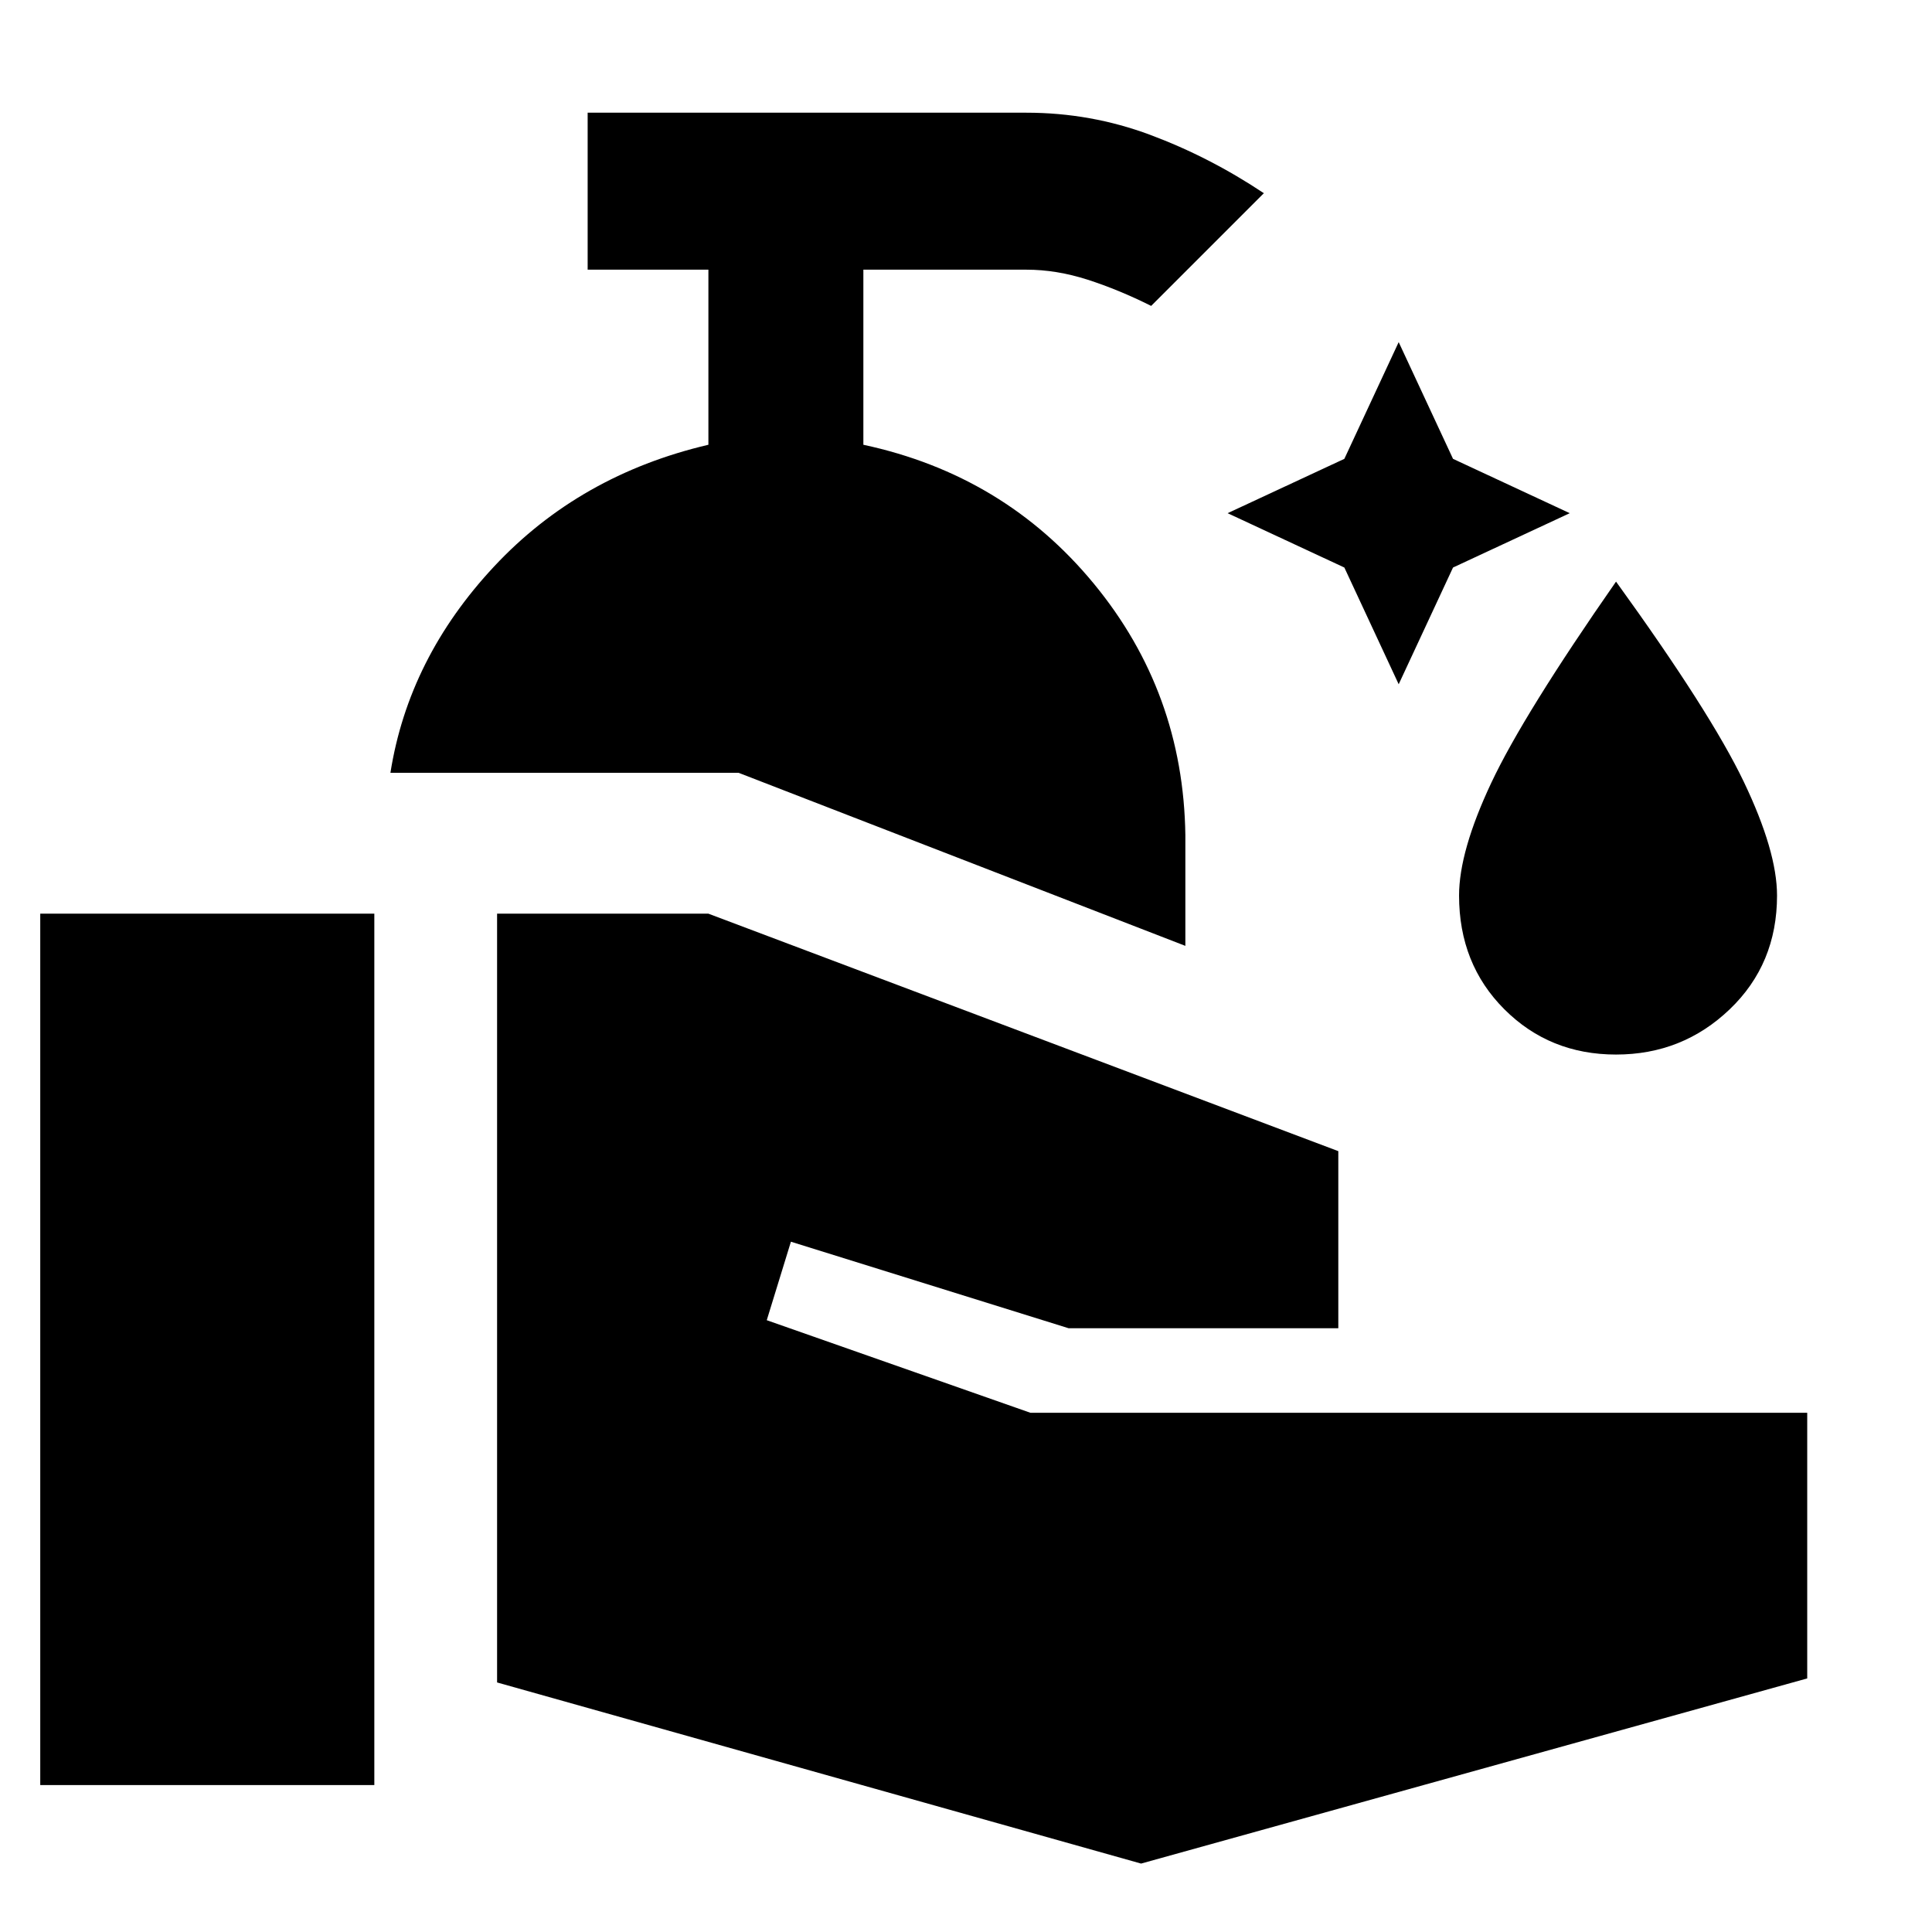 <svg xmlns="http://www.w3.org/2000/svg" height="48" width="48"><path d="m34.75 17-1.35-2.9-2.9-1.35 2.9-1.35 1.35-2.9 1.35 2.9 2.9 1.35-2.9 1.35Zm5.4 9.2q-1.65 0-2.775-1.125T36.25 22.25q0-1.1.8-2.8.8-1.7 3.1-5 2.35 3.25 3.175 4.975.825 1.725.825 2.825 0 1.7-1.175 2.825Q41.8 26.2 40.15 26.2ZM1 44.35V22.7h8.3v21.65Zm27.35 1.95-16-4.5V22.7h5.25l15.65 5.9V33h-6.7l-6.9-2.15-.6 1.95 6.55 2.3h19.3v6.6Zm1.1-22.8-11.1-4.3H9.7q.45-2.85 2.575-5.125T17.6 11.05V6.7h-3V2.8h10.9q1.6 0 3.075.55T31.4 4.8l-2.8 2.8q-.8-.4-1.575-.65-.775-.25-1.525-.25h-4.05v4.35q3.5.75 5.725 3.45 2.225 2.7 2.275 6.25Z"/></svg>
